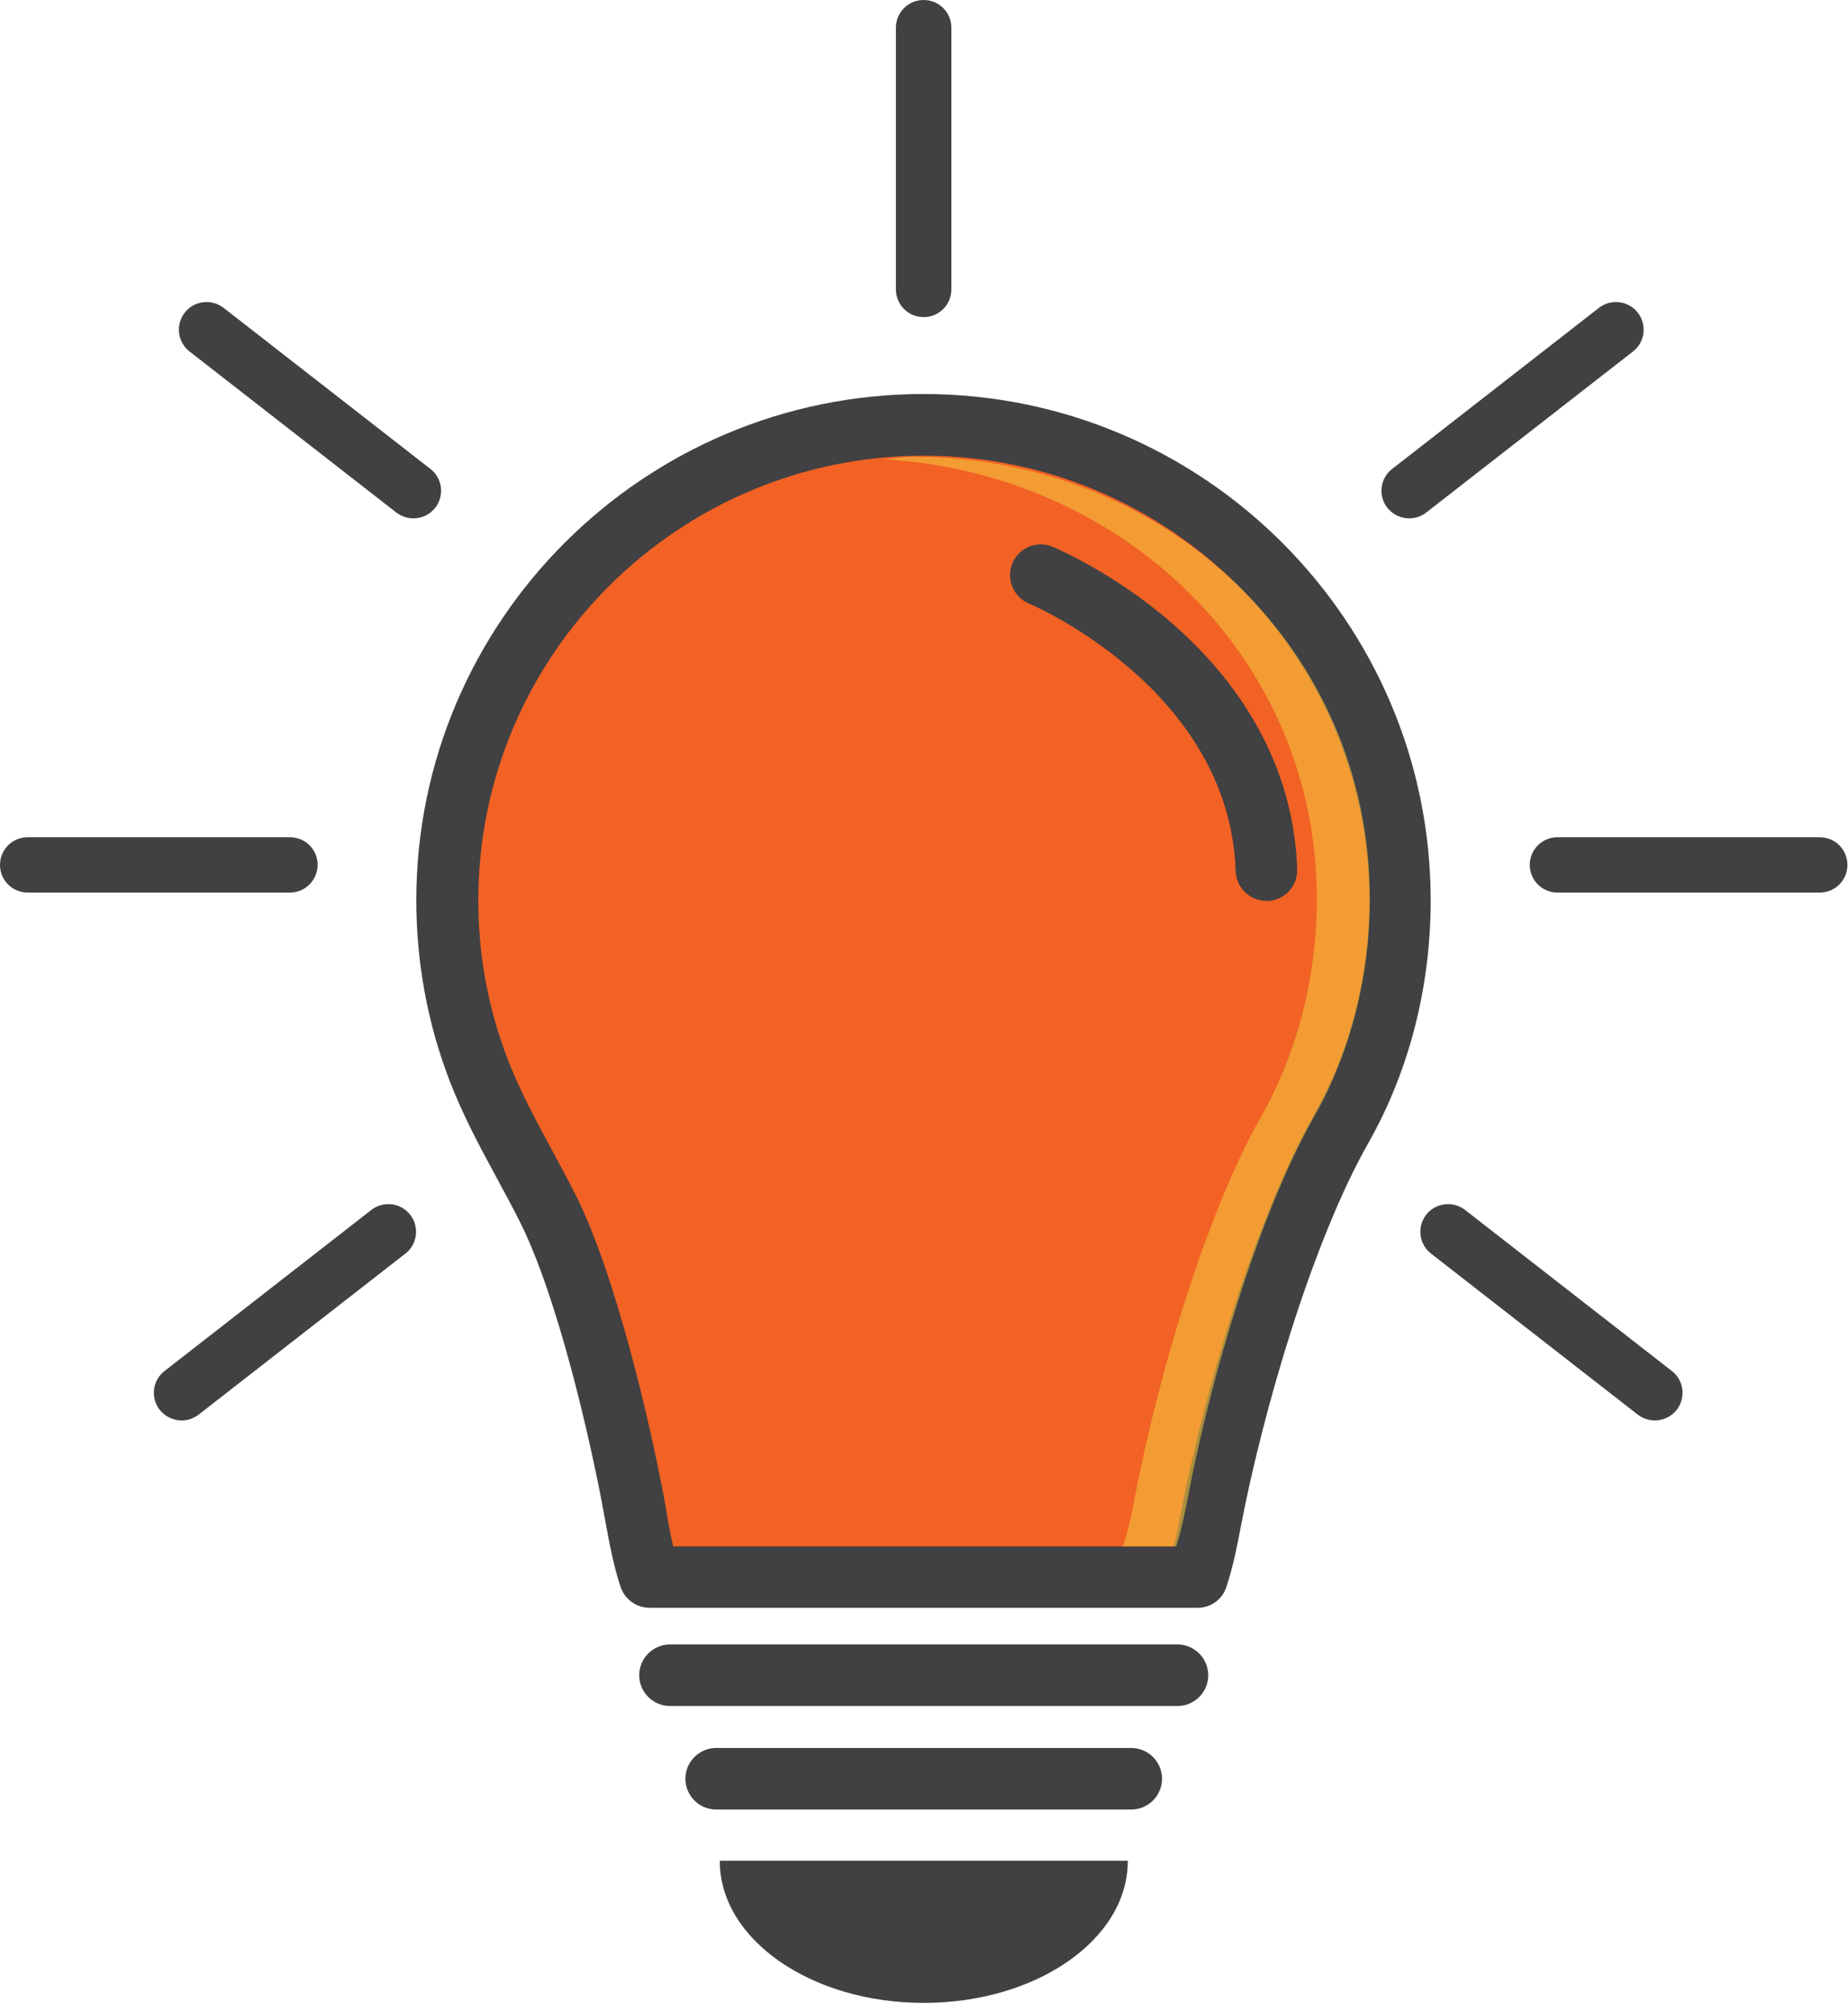 <svg width="113" height="123" viewBox="0 0 113 123" fill="none" xmlns="http://www.w3.org/2000/svg">
<path d="M71.994 104.285H40.971C39.933 104.285 39.086 103.44 39.086 102.403C39.086 101.367 39.933 100.521 40.971 100.521H71.994C73.033 100.521 73.88 101.367 73.88 102.403C73.88 103.449 73.033 104.285 71.994 104.285Z" fill="#414042"/>
<path d="M69.17 110.613H43.796C42.757 110.613 41.91 109.768 41.91 108.731C41.91 107.695 42.757 106.849 43.796 106.849H69.17C70.208 106.849 71.055 107.695 71.055 108.731C71.055 109.768 70.208 110.613 69.17 110.613Z" fill="#414042"/>
<path d="M85.615 55.043C85.615 59.853 84.43 64.744 82.052 68.945C78.463 75.273 75.41 85.792 74.044 92.957C73.834 94.029 73.606 95.248 73.224 96.402H39.732C39.259 94.93 39.004 93.338 38.758 92.02C37.828 86.983 35.778 78.427 33.492 73.863C32.07 71.045 30.394 68.344 29.264 65.39C27.998 62.089 27.36 58.571 27.36 55.043C27.36 38.986 40.398 25.976 56.487 25.976C72.568 25.976 85.615 38.986 85.615 55.043Z" fill="#F26224"/>
<path d="M73.224 98.284H39.732C38.912 98.284 38.193 97.757 37.938 96.984C37.491 95.611 37.236 94.193 37.008 92.948C36.972 92.747 36.935 92.547 36.899 92.356C36.088 87.947 34.093 79.273 31.797 74.7C31.35 73.809 30.858 72.9 30.385 72.027C29.355 70.127 28.298 68.163 27.487 66.053C26.139 62.535 25.456 58.825 25.456 55.034C25.456 37.968 39.368 24.085 56.469 24.085C73.57 24.085 87.482 37.968 87.482 55.034C87.482 60.344 86.161 65.472 83.674 69.863C80.23 75.927 77.224 86.265 75.875 93.302C75.675 94.366 75.42 95.693 75.001 96.975C74.764 97.766 74.035 98.284 73.224 98.284ZM41.163 94.529H71.784C71.939 93.875 72.067 93.22 72.185 92.611C73.634 85.028 76.741 74.491 80.412 68.017C82.553 64.244 83.729 59.634 83.729 55.043C83.729 40.05 71.502 27.858 56.487 27.858C41.464 27.858 29.246 40.059 29.246 55.043C29.246 58.38 29.847 61.635 31.032 64.717C31.751 66.599 32.708 68.372 33.719 70.245C34.202 71.145 34.712 72.072 35.186 73.018C37.673 77.964 39.769 87.074 40.625 91.675C40.662 91.875 40.698 92.075 40.735 92.284C40.844 93.002 40.99 93.766 41.163 94.529Z" fill="#414042"/>
<path d="M77.442 55.07C76.431 55.07 75.593 54.27 75.556 53.252C75.192 42.114 63.047 36.941 62.919 36.895C61.963 36.495 61.507 35.395 61.899 34.441C62.3 33.486 63.393 33.022 64.359 33.422C64.505 33.486 68.031 34.95 71.62 38.059C76.467 42.26 79.137 47.469 79.319 53.134C79.356 54.17 78.535 55.043 77.497 55.079C77.488 55.07 77.47 55.07 77.442 55.07Z" fill="#414042"/>
<path d="M68.96 113.768C68.96 118.551 63.375 122.433 56.487 122.433C49.599 122.433 44.014 118.551 44.014 113.768C44.014 113.759 44.014 113.75 44.014 113.741H68.96C68.96 113.75 68.96 113.759 68.96 113.768Z" fill="#414042"/>
<path d="M56.478 19.384C55.54 19.384 54.783 18.63 54.783 17.693V1.691C54.783 0.755 55.54 0 56.478 0C57.417 0 58.173 0.755 58.173 1.691V17.693C58.173 18.63 57.417 19.384 56.478 19.384Z" fill="#414042"/>
<path d="M111.271 54.561H95.236C94.297 54.561 93.541 53.806 93.541 52.87C93.541 51.933 94.297 51.179 95.236 51.179H111.271C112.209 51.179 112.965 51.933 112.965 52.87C112.965 53.806 112.209 54.561 111.271 54.561Z" fill="#414042"/>
<path d="M17.73 54.561H1.695C0.756 54.561 0 53.806 0 52.87C0 51.933 0.756 51.179 1.695 51.179H17.73C18.668 51.179 19.424 51.933 19.424 52.87C19.415 53.806 18.659 54.561 17.73 54.561Z" fill="#414042"/>
<path d="M25.273 31.686C24.909 31.686 24.545 31.567 24.235 31.331L11.589 21.484C10.851 20.912 10.723 19.848 11.297 19.111C11.871 18.375 12.937 18.248 13.675 18.82L26.321 28.667C27.059 29.24 27.187 30.304 26.613 31.04C26.276 31.467 25.775 31.686 25.273 31.686Z" fill="#414042"/>
<path d="M86.17 31.686C85.669 31.686 85.168 31.458 84.831 31.04C84.257 30.304 84.385 29.24 85.123 28.667L97.769 18.82C98.507 18.248 99.563 18.375 100.146 19.111C100.72 19.848 100.593 20.912 99.855 21.484L87.209 31.331C86.899 31.567 86.535 31.686 86.17 31.686Z" fill="#414042"/>
<path d="M101.185 86.829C100.821 86.829 100.456 86.71 100.146 86.474L87.501 76.627C86.763 76.055 86.635 74.991 87.209 74.254C87.783 73.518 88.849 73.391 89.587 73.963L102.233 83.81C102.971 84.383 103.098 85.447 102.524 86.183C102.187 86.61 101.686 86.829 101.185 86.829Z" fill="#414042"/>
<path d="M11.106 86.829C10.605 86.829 10.104 86.601 9.767 86.183C9.193 85.447 9.32 84.383 10.058 83.81L22.704 73.963C23.442 73.391 24.508 73.518 25.082 74.254C25.656 74.991 25.529 76.055 24.791 76.627L12.145 86.474C11.835 86.71 11.471 86.829 11.106 86.829Z" fill="#414042"/>
<g style="mix-blend-mode:overlay" opacity="0.6">
<path d="M83.765 54.961C83.765 59.562 82.635 64.244 80.358 68.254C76.923 74.309 74.007 84.374 72.695 91.229C72.495 92.256 72.276 93.42 71.921 94.529H68.668C69.024 93.429 69.252 92.265 69.452 91.229C70.764 84.374 73.679 74.309 77.114 68.254C79.392 64.235 80.522 59.562 80.522 54.961C80.522 40.15 68.632 28.912 54 28.067C54.538 28.04 55.321 27.921 55.868 27.921C71.256 27.921 83.765 39.605 83.765 54.961Z" fill="#F2C33D"/>
</g>
</svg>
